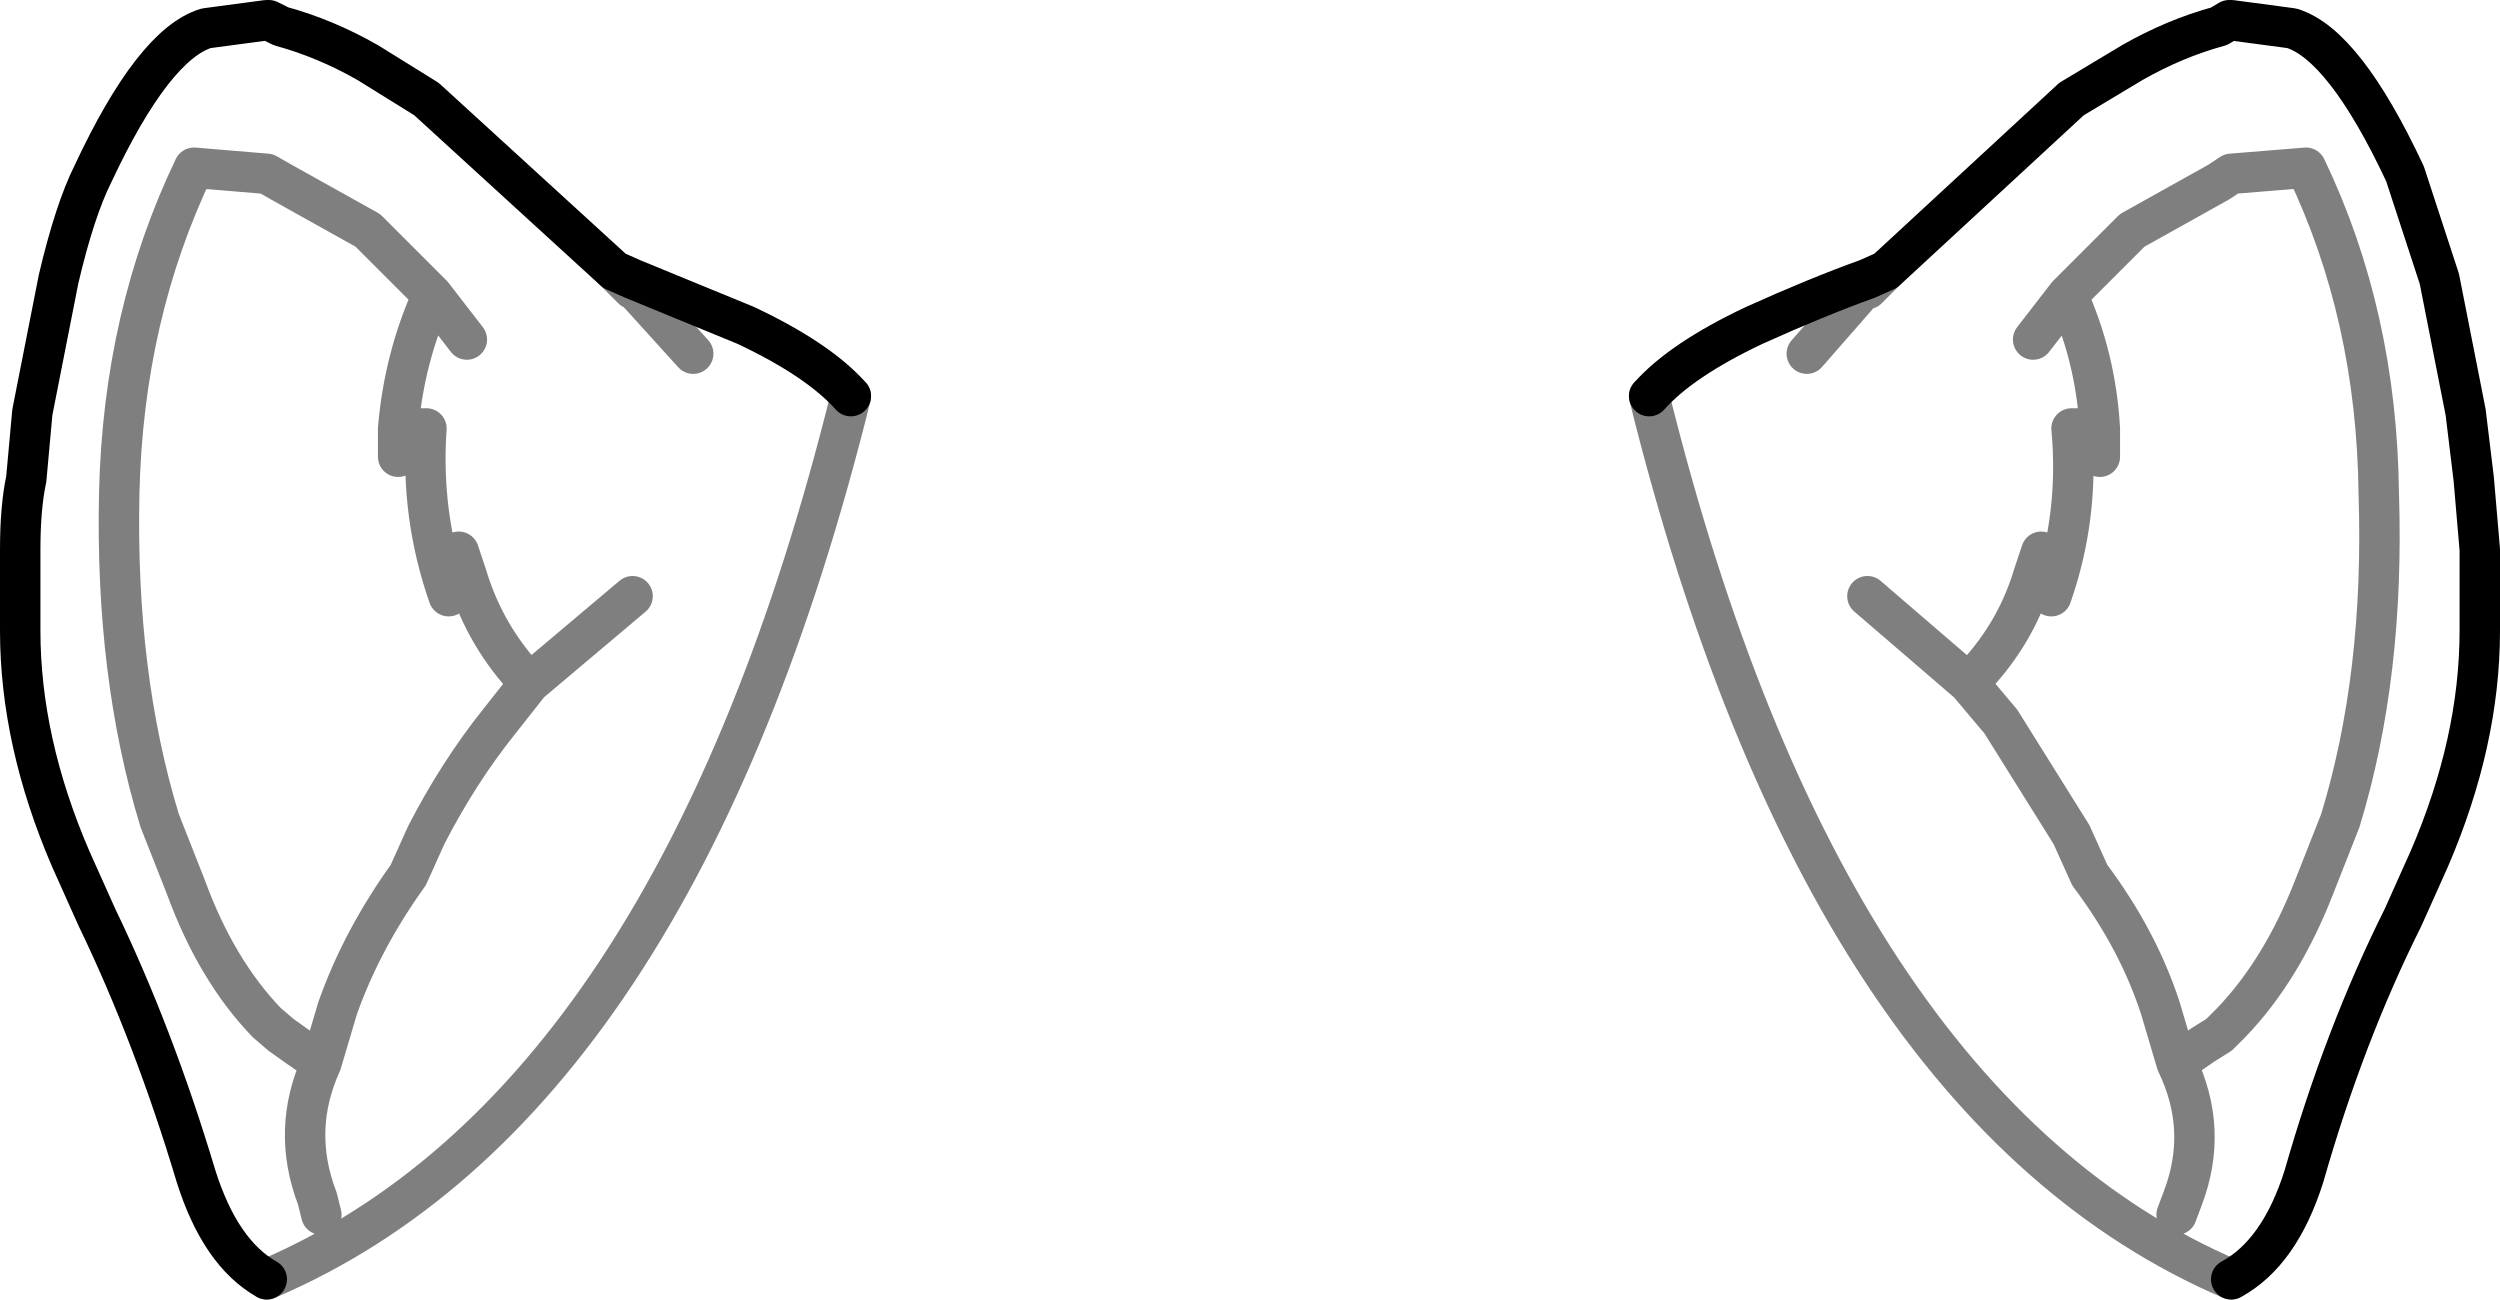 <?xml version="1.0" encoding="UTF-8" standalone="no"?>
<svg xmlns:xlink="http://www.w3.org/1999/xlink" height="32.15px" width="61.85px" xmlns="http://www.w3.org/2000/svg">
  <g transform="matrix(1.0, 0.0, 0.0, 1.0, -369.0, -96.5)">
    <path d="M390.05 106.3 Q385.7 123.85 375.6 128.15 M373.8 100.65 Q372.05 104.3 371.95 108.7 371.85 113.2 372.95 116.8 L373.6 118.45 Q374.35 120.5 375.6 121.8 L375.95 122.1 376.3 122.35 376.95 122.8 377.35 121.45 Q377.95 119.75 379.1 118.15 L379.55 117.15 Q380.35 115.6 381.35 114.35 L382.1 113.4 Q381.0 112.25 380.55 110.75 L380.35 110.15 380.15 110.2 380.1 111.25 Q379.4 109.25 379.55 107.1 L379.25 107.1 378.85 107.8 378.85 107.1 Q379.0 105.35 379.7 103.8 L378.1 102.2 375.95 101.0 375.6 100.8 373.8 100.65 M384.2 103.2 L384.65 103.65 384.7 103.65 386.15 105.25 M382.1 113.4 L384.65 111.25 M379.7 103.8 L380.55 104.9 M376.95 122.8 Q376.2 124.45 376.85 126.15 L376.95 126.55 M415.65 103.2 L415.2 103.65 415.1 103.65 413.7 105.25 M419.3 104.9 L420.15 103.8 421.75 102.2 423.9 101.0 424.2 100.8 426.05 100.65 Q427.8 104.3 427.85 108.7 428.0 113.2 426.9 116.8 L426.25 118.45 Q425.45 120.5 424.2 121.8 L423.9 122.1 423.5 122.35 422.85 122.8 Q423.65 124.45 423.0 126.15 L422.85 126.55 M415.2 111.25 L417.7 113.4 Q418.85 112.25 419.3 110.75 L419.5 110.15 419.65 110.2 419.75 111.25 Q420.45 109.25 420.25 107.1 L420.6 107.1 420.95 107.8 420.95 107.1 Q420.85 105.35 420.15 103.8 M409.8 106.3 Q414.15 123.85 424.2 128.15 M422.85 122.8 L422.45 121.45 Q421.9 119.75 420.7 118.15 L420.25 117.15 418.5 114.35 417.7 113.4" fill="none" stroke="#000000" stroke-linecap="round" stroke-linejoin="round" stroke-opacity="0.502" stroke-width="1.0"/>
    <path d="M375.6 128.15 Q374.45 127.5 373.85 125.6 372.8 122.1 371.4 119.2 L370.75 117.75 Q369.5 114.85 369.5 112.1 L369.5 110.1 Q369.5 109.05 369.65 108.35 L369.8 106.7 370.45 103.4 Q370.85 101.7 371.3 100.8 372.8 97.6 374.1 97.2 L375.6 97.0 375.65 97.0 375.95 97.15 Q377.05 97.45 378.1 98.05 L379.55 98.95 384.2 103.2 384.65 103.4 387.45 104.55 Q389.25 105.4 390.05 106.3 M424.2 128.15 Q425.4 127.5 426.0 125.6 427.0 122.1 428.45 119.2 L429.1 117.75 Q430.35 114.85 430.35 112.1 L430.35 110.1 430.2 108.35 430.0 106.7 429.35 103.4 428.5 100.8 Q427.0 97.6 425.7 97.2 L424.2 97.0 424.15 97.0 423.9 97.15 Q422.8 97.45 421.75 98.05 L420.25 98.95 415.65 103.2 415.2 103.4 Q413.95 103.85 412.4 104.55 410.6 105.4 409.8 106.3" fill="none" stroke="#000000" stroke-linecap="round" stroke-linejoin="round" stroke-width="1.0"/>
  </g>
</svg>
